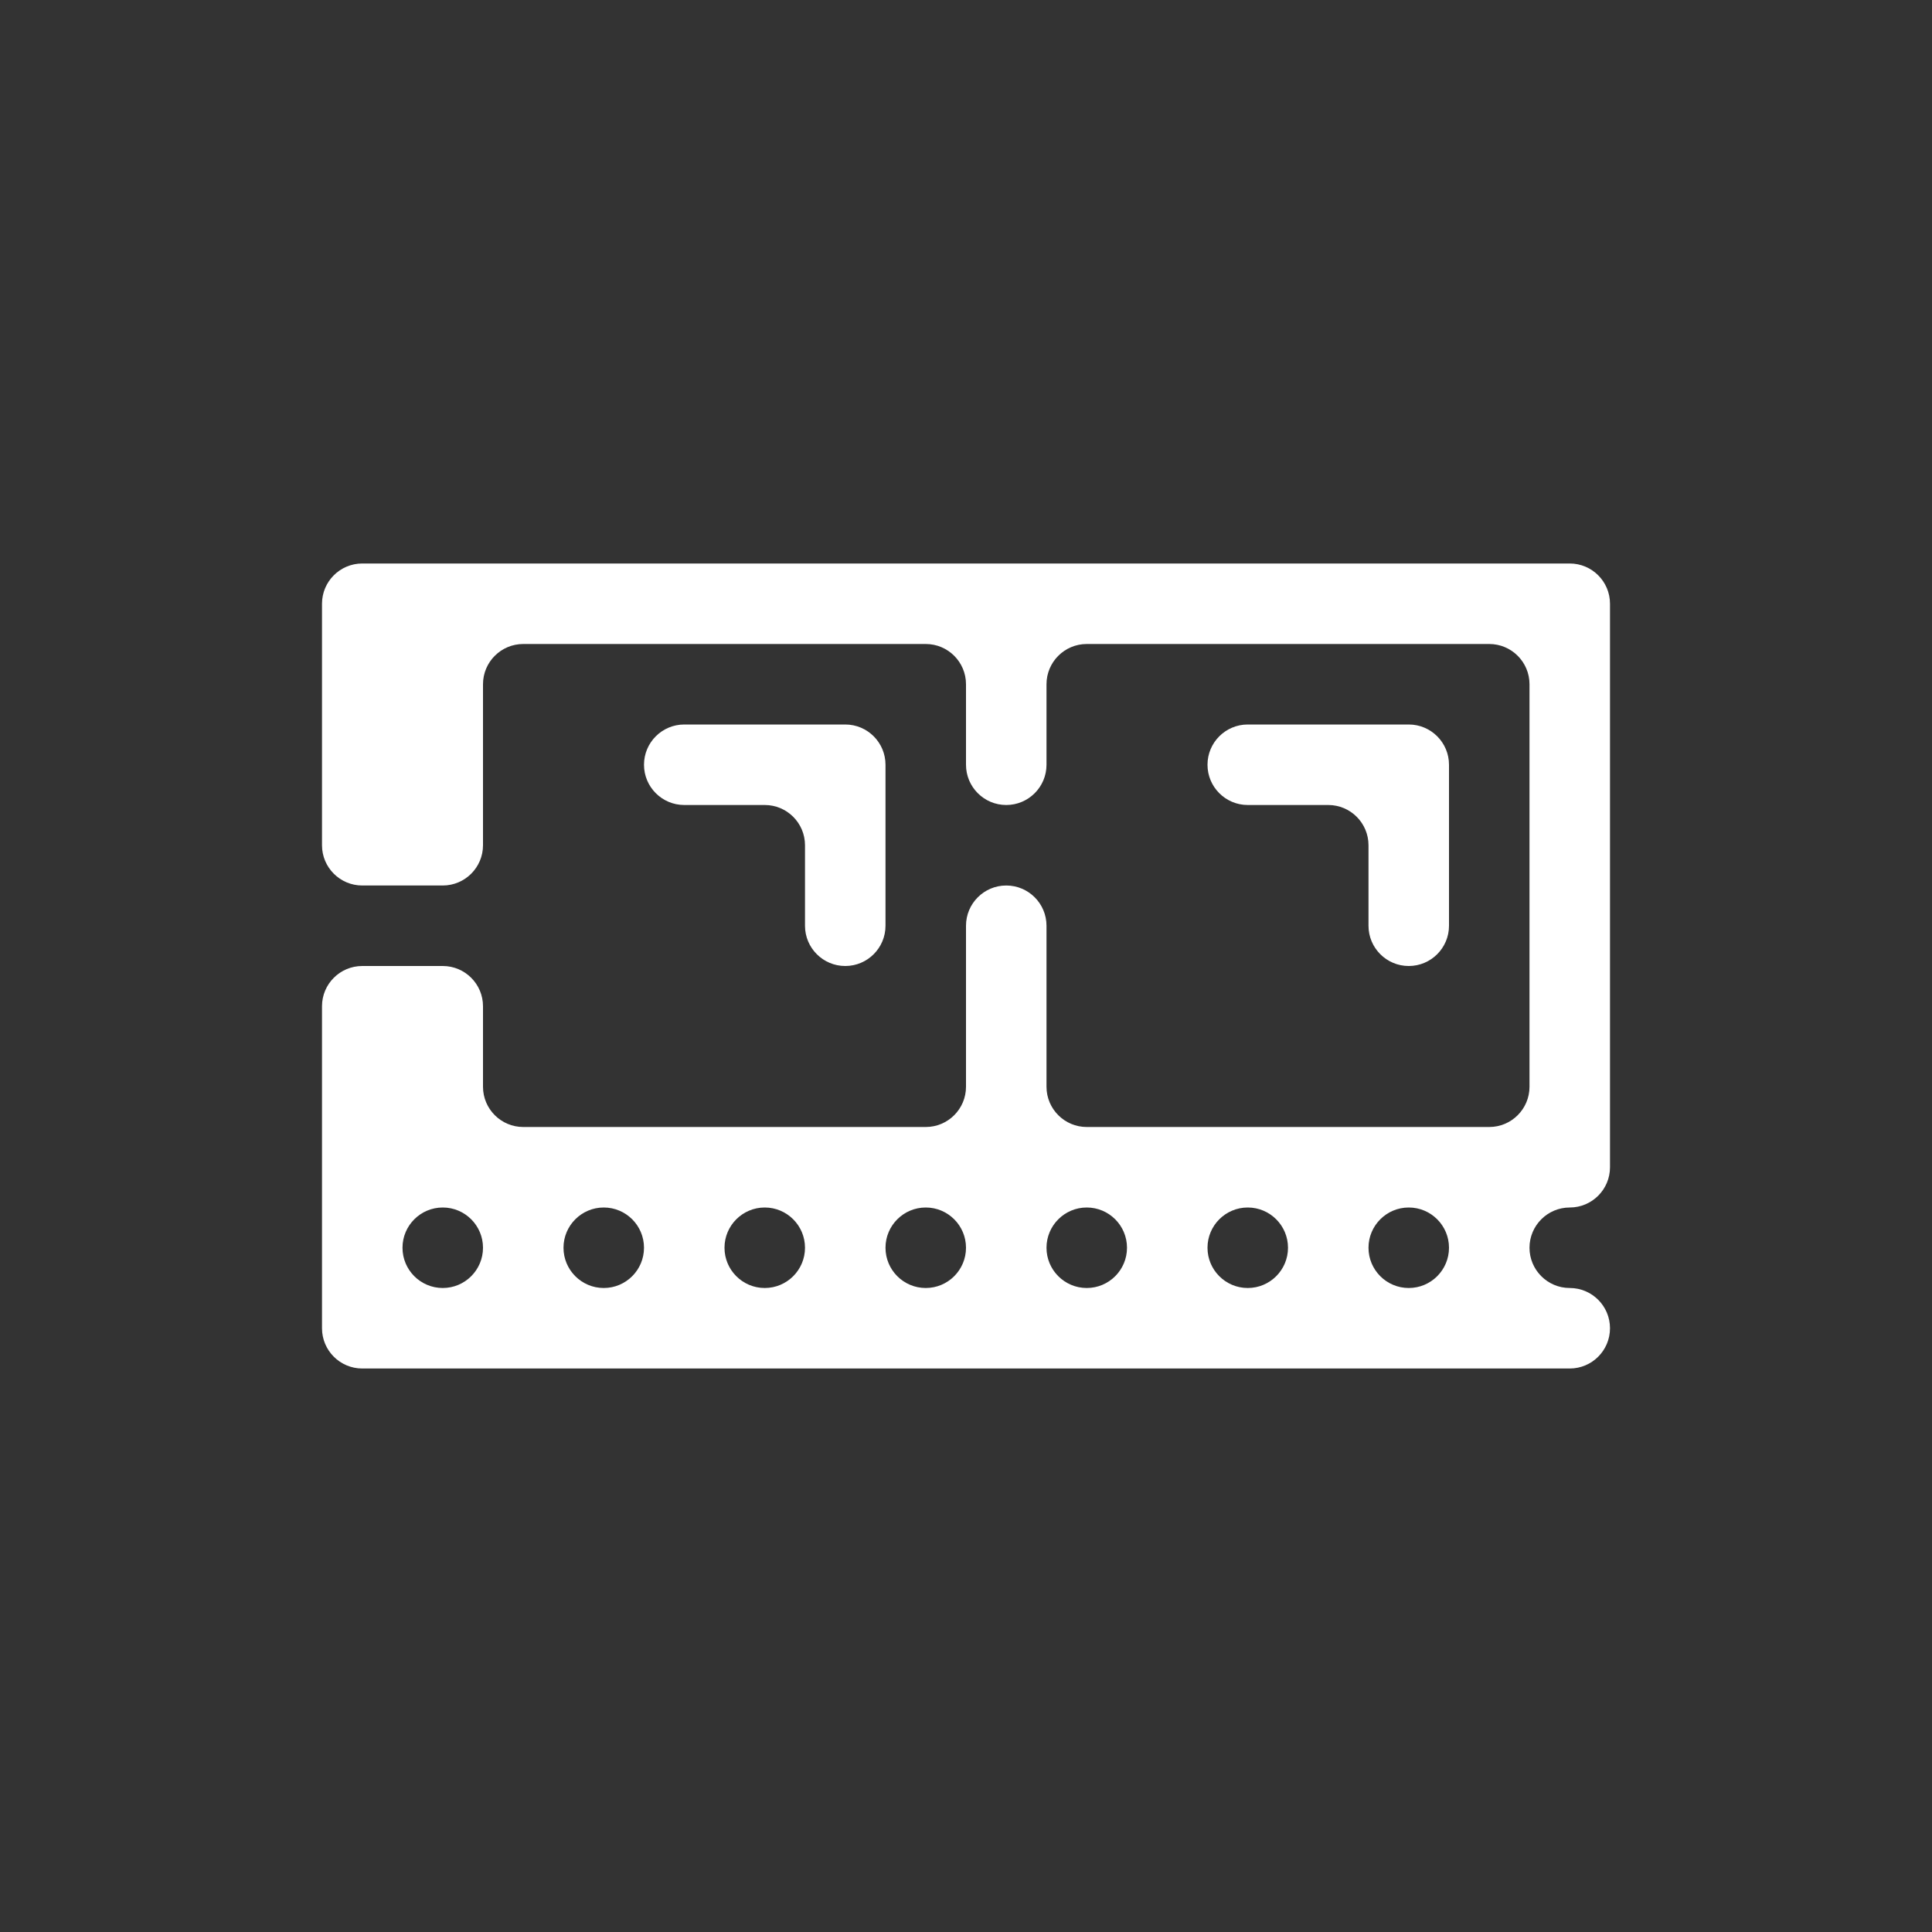 <svg width="24" height="24" viewBox="0 0 24 24" fill="none" xmlns="http://www.w3.org/2000/svg">
<rect x="0" y="0" width="24" height="24" fill="#333333" stroke="none"/>
<path fill-rule="evenodd" clip-rule="evenodd" d="M5 7H4.5C4.224 7 4 7.224 4 7.5V8V9V10V10.5C4 10.776 4.224 11 4.5 11H5H5.5C5.776 11 6 10.776 6 10.5V10V9V8.5C6 8.224 6.224 8 6.5 8H7H8H9H10H11H11.5C11.776 8 12 8.224 12 8.5V9V9.5C12 9.776 12.224 10 12.5 10V10C12.776 10 13 9.776 13 9.5V9V8.5C13 8.224 13.224 8 13.5 8H14H15H16H17H18H18.5C18.776 8 19 8.224 19 8.5V9V10V11V12V13V13.5C19 13.776 18.776 14 18.5 14H18H17H16H15H14H13.5C13.224 14 13 13.776 13 13.5V13V12V11.5C13 11.224 12.776 11 12.5 11V11C12.224 11 12 11.224 12 11.5V12V13V13.5C12 13.776 11.776 14 11.5 14H11H10H9H8H7H6.5C6.224 14 6 13.776 6 13.5V13V12.5C6 12.224 5.776 12 5.5 12H5H4.5C4.224 12 4 12.224 4 12.5V13V14V15V16V16.5C4 16.776 4.224 17 4.5 17H5H6H7H8H9H10H11H12H13H14H15H16H17H18H19H19.5C19.776 17 20 16.776 20 16.5V16.5C20 16.224 19.776 16 19.5 16V16C19.224 16 19 15.776 19 15.5V15.5C19 15.224 19.224 15 19.5 15V15C19.776 15 20 14.776 20 14.5V14V13V12V11V10V9V8V7.5C20 7.224 19.776 7 19.5 7H19H18H17H16H15H14H13H12H11H10H9H8H7H6H5ZM5 15.5C5 15.776 5.224 16 5.5 16V16C5.776 16 6 15.776 6 15.5V15.5C6 15.224 5.776 15 5.5 15V15C5.224 15 5 15.224 5 15.5V15.5ZM18 15.5C18 15.224 17.776 15 17.5 15V15C17.224 15 17 15.224 17 15.5V15.5C17 15.776 17.224 16 17.5 16V16C17.776 16 18 15.776 18 15.5V15.5ZM15 15.5C15 15.224 15.224 15 15.5 15V15C15.776 15 16 15.224 16 15.5V15.5C16 15.776 15.776 16 15.5 16V16C15.224 16 15 15.776 15 15.5V15.5ZM13.5 15C13.224 15 13 15.224 13 15.5V15.5C13 15.776 13.224 16 13.5 16V16C13.776 16 14 15.776 14 15.5V15.5C14 15.224 13.776 15 13.5 15V15ZM11.5 15C11.224 15 11 15.224 11 15.5V15.5C11 15.776 11.224 16 11.5 16V16C11.776 16 12 15.776 12 15.5V15.5C12 15.224 11.776 15 11.5 15V15ZM9.5 15C9.224 15 9 15.224 9 15.5V15.5C9 15.776 9.224 16 9.5 16V16C9.776 16 10 15.776 10 15.5V15.5C10 15.224 9.776 15 9.5 15V15ZM7.5 15C7.224 15 7 15.224 7 15.5V15.5C7 15.776 7.224 16 7.5 16V16C7.776 16 8 15.776 8 15.5V15.5C8 15.224 7.776 15 7.5 15V15ZM8 9.5C8 9.224 8.224 9 8.5 9H9H10H10.5C10.776 9 11 9.224 11 9.5V10V11V11.5C11 11.776 10.776 12 10.5 12V12C10.224 12 10 11.776 10 11.5V11V10.5C10 10.224 9.776 10 9.5 10H9H8.5C8.224 10 8 9.776 8 9.5V9.5ZM15 9.5C15 9.224 15.224 9 15.5 9H16H17H17.5C17.776 9 18 9.224 18 9.5V10V11V11.5C18 11.776 17.776 12 17.5 12V12C17.224 12 17 11.776 17 11.5V11V10.5C17 10.224 16.776 10 16.5 10H16H15.5C15.224 10 15 9.776 15 9.5V9.5Z" fill="white"/>
</svg>
